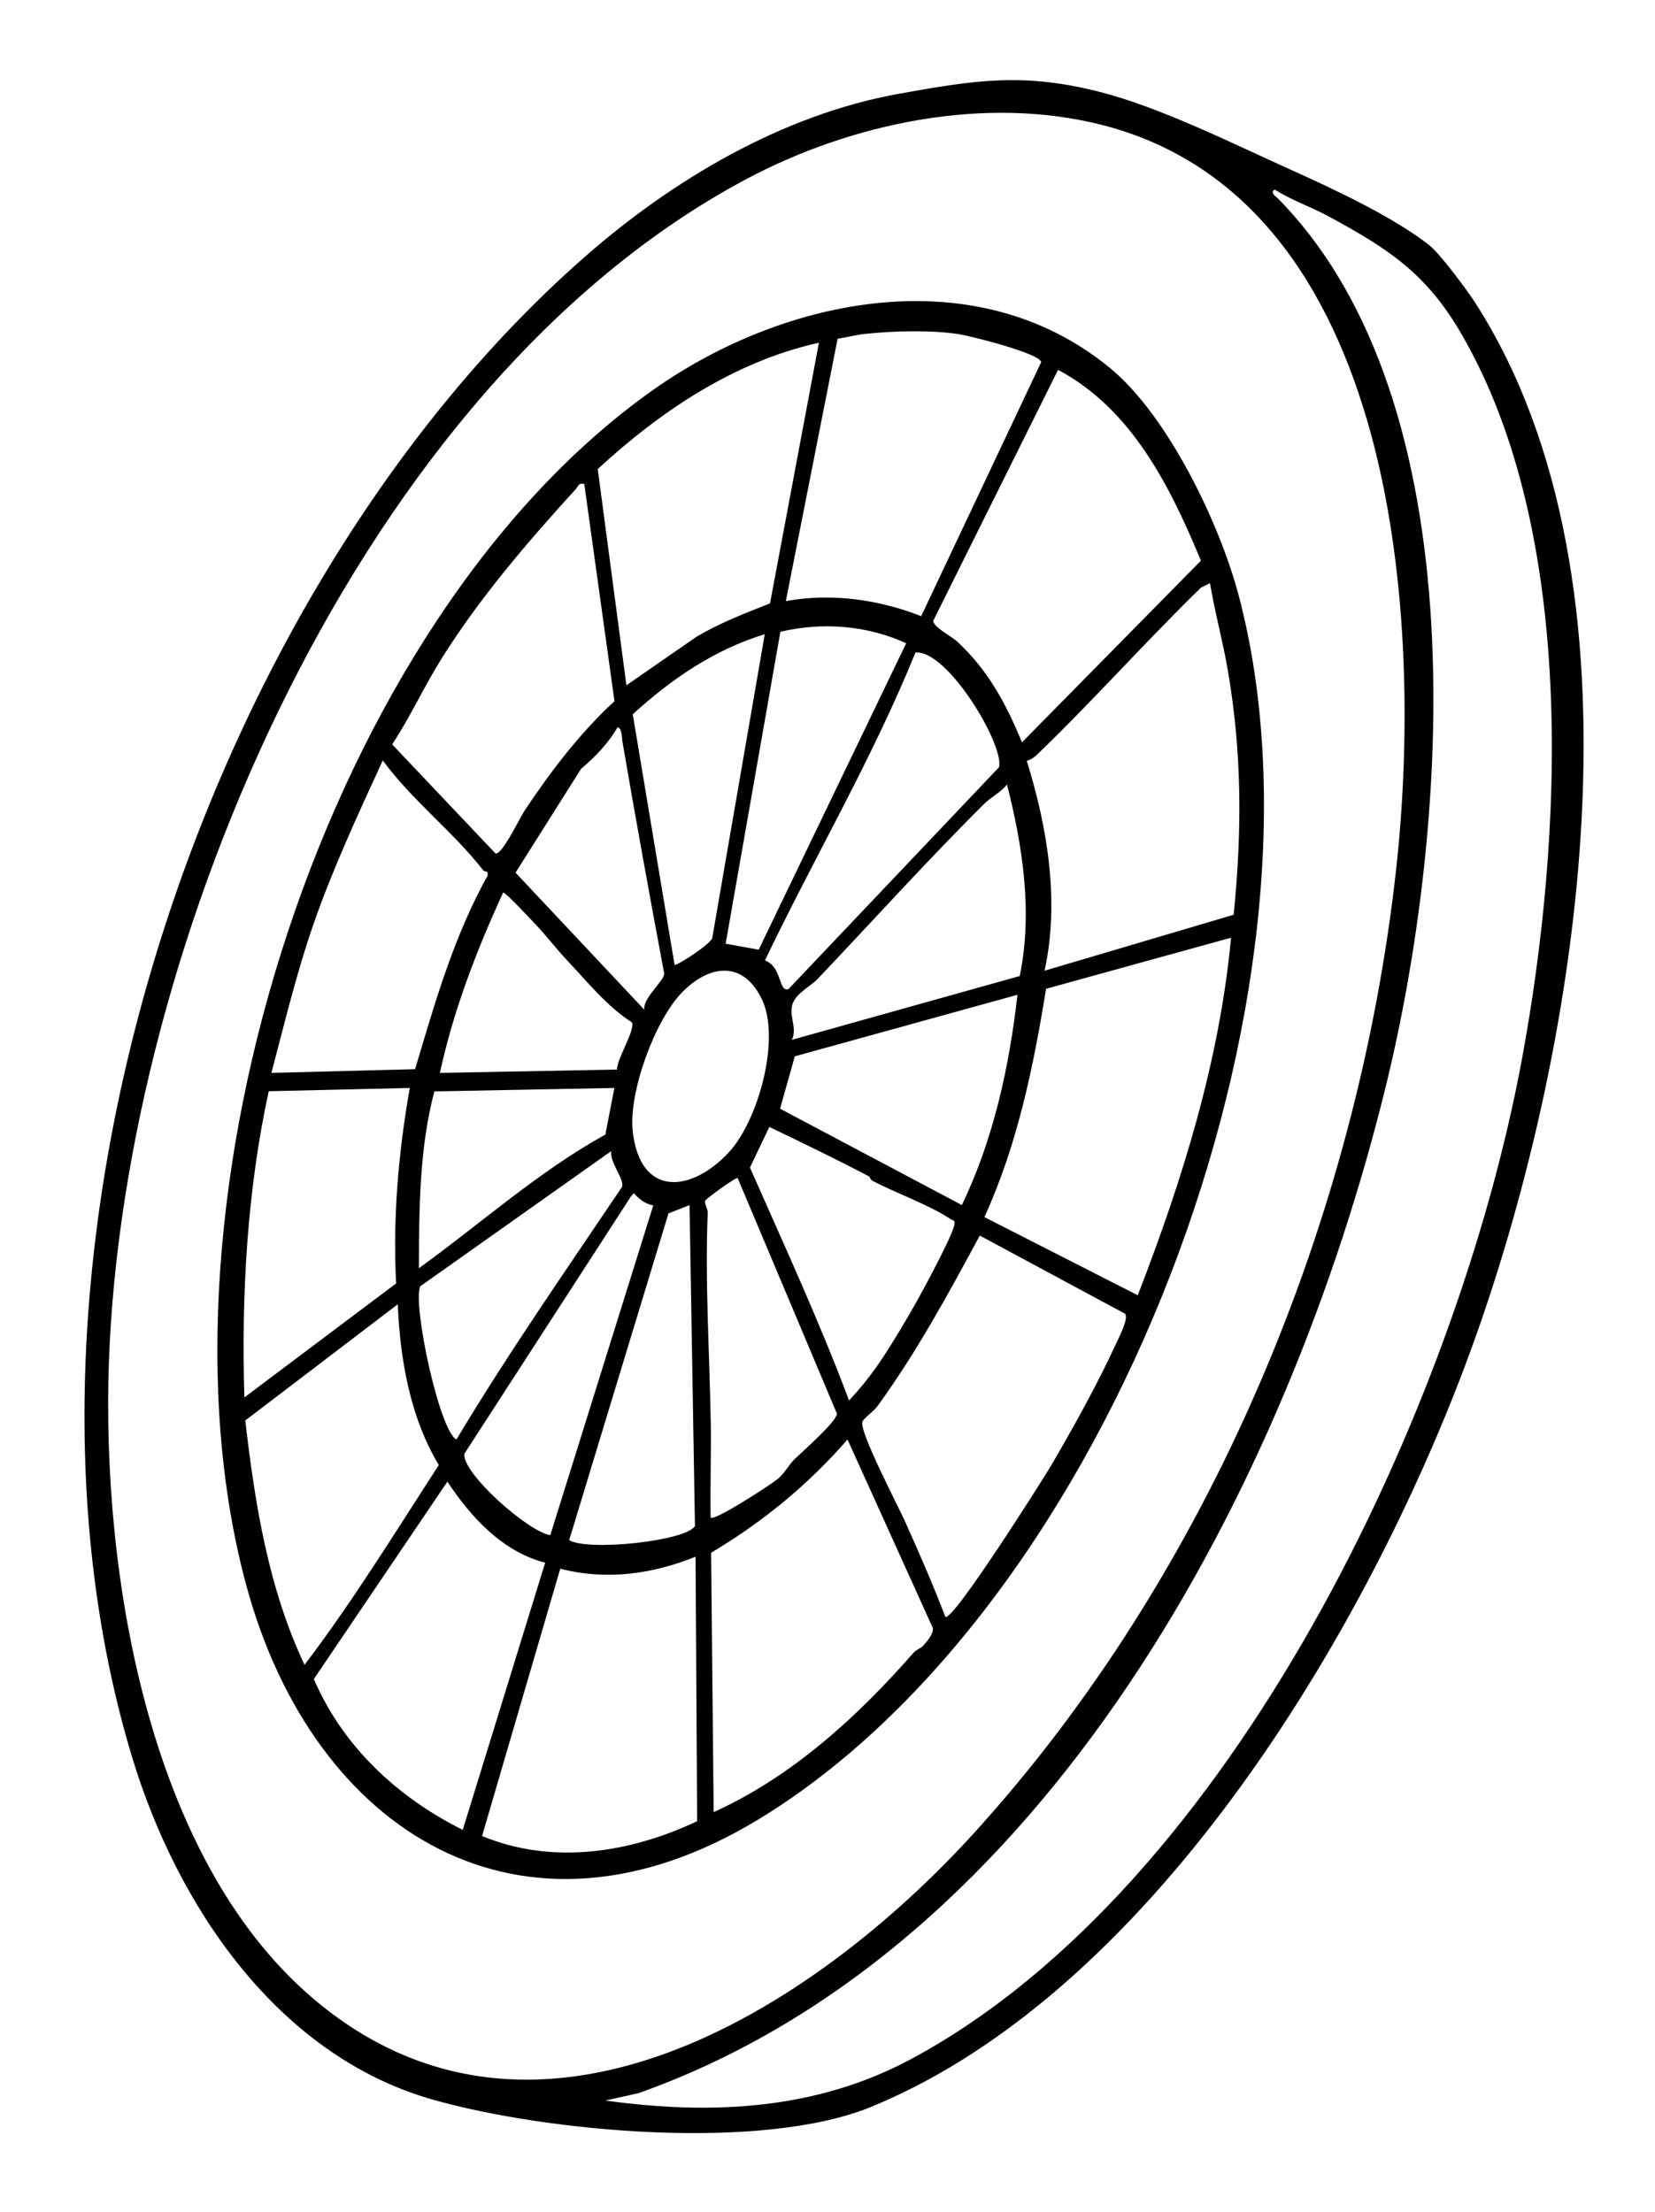 <?xml version="1.0" encoding="UTF-8"?>
<svg id="Loading" xmlns="http://www.w3.org/2000/svg" viewBox="0 0 550.139 735.417">
  <g id="board">
    <path d="M474.88,81.324c3.798,2.929,12.941,15.324,15.753,19.727,59.251,92.798,34.681,245.808-.376,344.112-32.913,92.292-105.347,216.052-200.507,255.244-36.457,15.015-107.733,8.449-145.753-2.303-51.844-14.661-85.185-64.657-100.062-113.827C-5.818,419.837,66.294,198.386,193.723,85.979c29.504-26.026,66.159-47.817,105.134-54.812,25.234-4.529,41.06-7.081,66.419-.69,20.265,5.107,44.79,17.402,63.946,26.028,14.176,6.384,33.378,15.348,45.659,24.818ZM103.596,664.028c73.921,63.518,166.44,4.522,220.139-54.548,78.617-86.48,127.469-204.305,140.341-320.339,9.066-81.726,1.15-222.454-97.85-247.625-38.892-9.888-83.124-.593-118.025,17.967C119.913,127.703,41.042,313.682,36.194,453.069c-2.393,68.815,12.493,163.778,67.402,210.959ZM201.227,698.368c35.112,4.855,70.027,3.203,101.665-13.804,107.017-57.527,181.8-217.545,203.053-332.622,13.55-73.37,18.437-174.501-20.205-241.007-11.63-20.016-24.095-28.135-44.01-38.952-5.893-3.201-12.339-5.344-18.015-8.976-1.653,1.081.325,2.212,1.069,2.968,66.979,68.035,56.896,209.187,35.973,294.77-32.33,132.246-112.686,286.934-248.501,335.171l-11.028,2.452Z"/>
    <path d="M368.886,122.275c19.321,15.849,36.506,51.689,42.838,75.589,34.826,131.456-42.142,335.651-159.588,407.022-78.416,47.653-147.852,4.589-170.199-77.556-34.516-126.873,26.176-320.849,135.35-397.829,43.63-30.763,107.078-43.746,151.599-7.226ZM306.21,204.858l39.877-84.434c-.207-2.898-23.669-8.771-27.489-9.348-9.294-1.405-21.493-1.052-30.851-.088-3.1.319-6.229,1.169-9.317,1.628l-17.21,87.241c15.056-2.778,30.809-.566,44.988,5.002ZM272.216,113.956c-28.053,6.206-52.651,22.744-73.518,41.988l9.528,71.891,23.323-16.151c7.875-4.644,15.949-7.73,24.41-11.079l16.257-86.648ZM351.712,122.967l-41.503,83.441c.06,2.095,6.138,5.181,8.023,6.933,10.313,9.589,16.149,20.583,21.489,33.46l59.481-60.395c-10.231-24.685-23.006-50.421-47.49-63.44ZM194.216,160.909c-1.926-.471-1.925.705-2.81,1.678-16.127,17.739-31.836,35.995-44.604,56.34-5.791,9.227-10.409,19.437-16.442,28.563l34.376,36.289c2.158.492,8.148-12.035,9.66-14.308,8.557-12.863,18.563-25.996,29.861-36.347l-10.04-72.217ZM402.216,193.877l-2.999,1.49c-18.524,18.04-35.823,37.564-54.461,55.502-1.036.997-2.062,1.68-3.445,2.081,6.896,22.252,10.962,46.738,5.911,69.786l62.863-18.608c2.798-28.011,2.787-53.969-2.007-81.641-1.67-9.642-4.28-18.98-5.862-28.611ZM301.222,213.869c-13.002-5.974-27.866-7.115-41.815-3.823l-18.193,103.71,10.99,1.99,49.018-101.877ZM254.216,210.861c-16.766,5.096-31.079,14.931-43.883,26.62l13.893,83.263c.527.64,12.411-7.157,12.543-8.939l17.447-100.944ZM262.202,328.733l69.874-73.643c1.929-7.124-16.99-39.024-27.768-38.166-14.234,35.196-33.621,68.108-50.014,102.351,4.234,1.87,4.274,5.614,5.93,8.814.541,1.046,1.565.985,1.978.644ZM214.21,335.732c-.779-3.662,6.691-9.742,6.574-12.05-4.805-25.656-9.465-51.321-13.872-77.054-.21-1.228-.192-4.839-1.678-4.796-2.743,4.971-7.632,10.105-12.039,13.723l-21.825,34.576,42.84,45.6ZM160.661,289.385c-10.217-13.076-23.557-23.127-33.429-36.569-8.124,17.747-16.553,35.79-23.027,54.429-5.634,16.221-9.602,32.875-13.983,49.458l47.754-1.232c6.566-22.009,12.88-44.224,24.137-64.392l-.054-1.139c-.42-.194-1.151-.239-1.398-.555ZM338.98,324.499c4.325-21.146,1.028-42.971-4.255-63.688-2.07,2.674-5.203,4.11-7.552,6.442-18.859,18.723-36.963,38.822-55.303,58.14-2.786,2.934-8.29,5.192-8.732,9.813-.353,3.688,1.773,6.874.085,10.51l75.757-21.217ZM177.836,307.136c-1.113-1.152-10.011-10.809-10.603-10.362-8.836,19.247-16.514,39.163-21.005,59.936l58.88-1.115c-.117-3.49,6.264-13.427,4.927-15.691-8.449-5.448-14.897-13.63-21.785-20.903-3.291-3.475-6.851-8.176-10.414-11.864ZM409.215,311.761l-61.489,16.984c-4.213,25.993-9.519,51.897-20.503,75.906l50.983,25.988c14.82-38.297,27.149-77.74,31.01-118.878ZM226.576,330.094c-8.991,9.322-17.665,33.218-16.25,45.995,2.44,22.026,19.351,20.52,31.886,7.09,9.87-10.574,17.369-37.824,11.037-50.969-6.278-13.032-17.564-11.56-26.673-2.116ZM259.294,368.609l60.434,32.038c10.484-21.743,15.773-45.925,18.484-69.908l-74.008,20.462-4.909,17.409ZM136.218,361.715l-46.899,1.092c-7.206,33.246-9.107,67.724-8.088,101.8l50.448-37.909c-1.142-21.69.763-43.613,4.539-64.984ZM204.22,361.718l-59.837,1.149c-5.053,19.12-5.036,39.097-5.152,58.783,20.621-14.871,39.628-32.05,62.002-44.444l2.987-15.487ZM288.834,391.09c-10.876-5.698-22.015-11.092-33.098-16.411l-6.439,13.506c11.287,25.656,23.102,51.177,32.934,77.421,4.092-4.314,7.96-9.285,11.232-14.242,3.249-4.922,7.632-12.24,10.563-17.42,2.455-4.339,12.79-23.379,13.228-26.85.2-1.584-.411-1.204-1.241-1.761-6.998-4.695-18.14-8.628-25.986-12.753-.704-.37-.883-1.327-1.193-1.489ZM203.214,382.69l-63.497,44.946c-2.727,5.602,6.316,48.123,12.008,50.953,17.195-28.701,36.361-56.195,55.031-83.959.983-2.422-4.265-8.327-3.543-11.941ZM245.213,391.679c-.482-.452-10.686,6.933-10.828,7.578-.222,1.008.928,2.671.875,3.948-.953,22.996.623,46.97,1.006,69.855.176,10.491-.229,21.021-.04,31.504,1.173,1.306,20.414-11.186,22.474-13.003,2.386-2.105,3.482-4.565,5.494-6.499,2.765-2.659,13.775-12.289,14.025-15.027l-33.007-78.356ZM217.154,400.762c-2.738-.516-4.64-2.016-6.433-4.071l-.948,1.027-55.399,85.595c-1.011,6.29,21.306,26.071,28.549,27.085l34.231-109.636ZM231.008,507.362l-1.797-106.691-6.999,2.734-33.01,108.638c6.112,3.766,38.878.351,41.806-4.68ZM374.042,436.814l-48.345-26.019c-10.634,19.662-20.866,38.603-34.04,56.745-1.191,1.64-4.481,3.925-4.971,5.087-1.275,3.023,11.812,27.984,14.038,32.937,4.733,10.529,9.379,21.189,13.51,31.969,2.471,1.83,32.888-46.396,35.159-50.277,7.371-12.593,15.479-27.204,21.541-40.419,1.011-2.205,4.199-8.168,3.108-10.024ZM132.216,433.643l-50.679,38.624c3.199,27.726,7.675,55.811,19.696,81.251,16.093-21.186,30.138-44.078,44.634-66.437-9.562-15.931-12.842-34.996-13.651-53.438ZM306.869,547.174c1.312-1.476,3.473-4.004,3.22-5.893l-28.363-62.682c-13.152,15.091-28.141,27.392-45.343,37.65l.846,86.219c25.933-11.662,47.946-31.828,66.458-53.005.913-1.044,2.422-1.434,3.182-2.289ZM181.216,519.568c-14.27-3.752-24.674-15.128-32.494-26.969l-44.39,65.63c9.543,22.3,27.761,39.348,49.49,50.151l27.394-88.813ZM231.215,517.561c-14.435,5.815-29.708,7.943-44.981,3.985l-25.989,88.879c23.294,9.654,49.124,5.669,71.495-4.935l-.525-87.928Z"/>
  </g>
</svg>